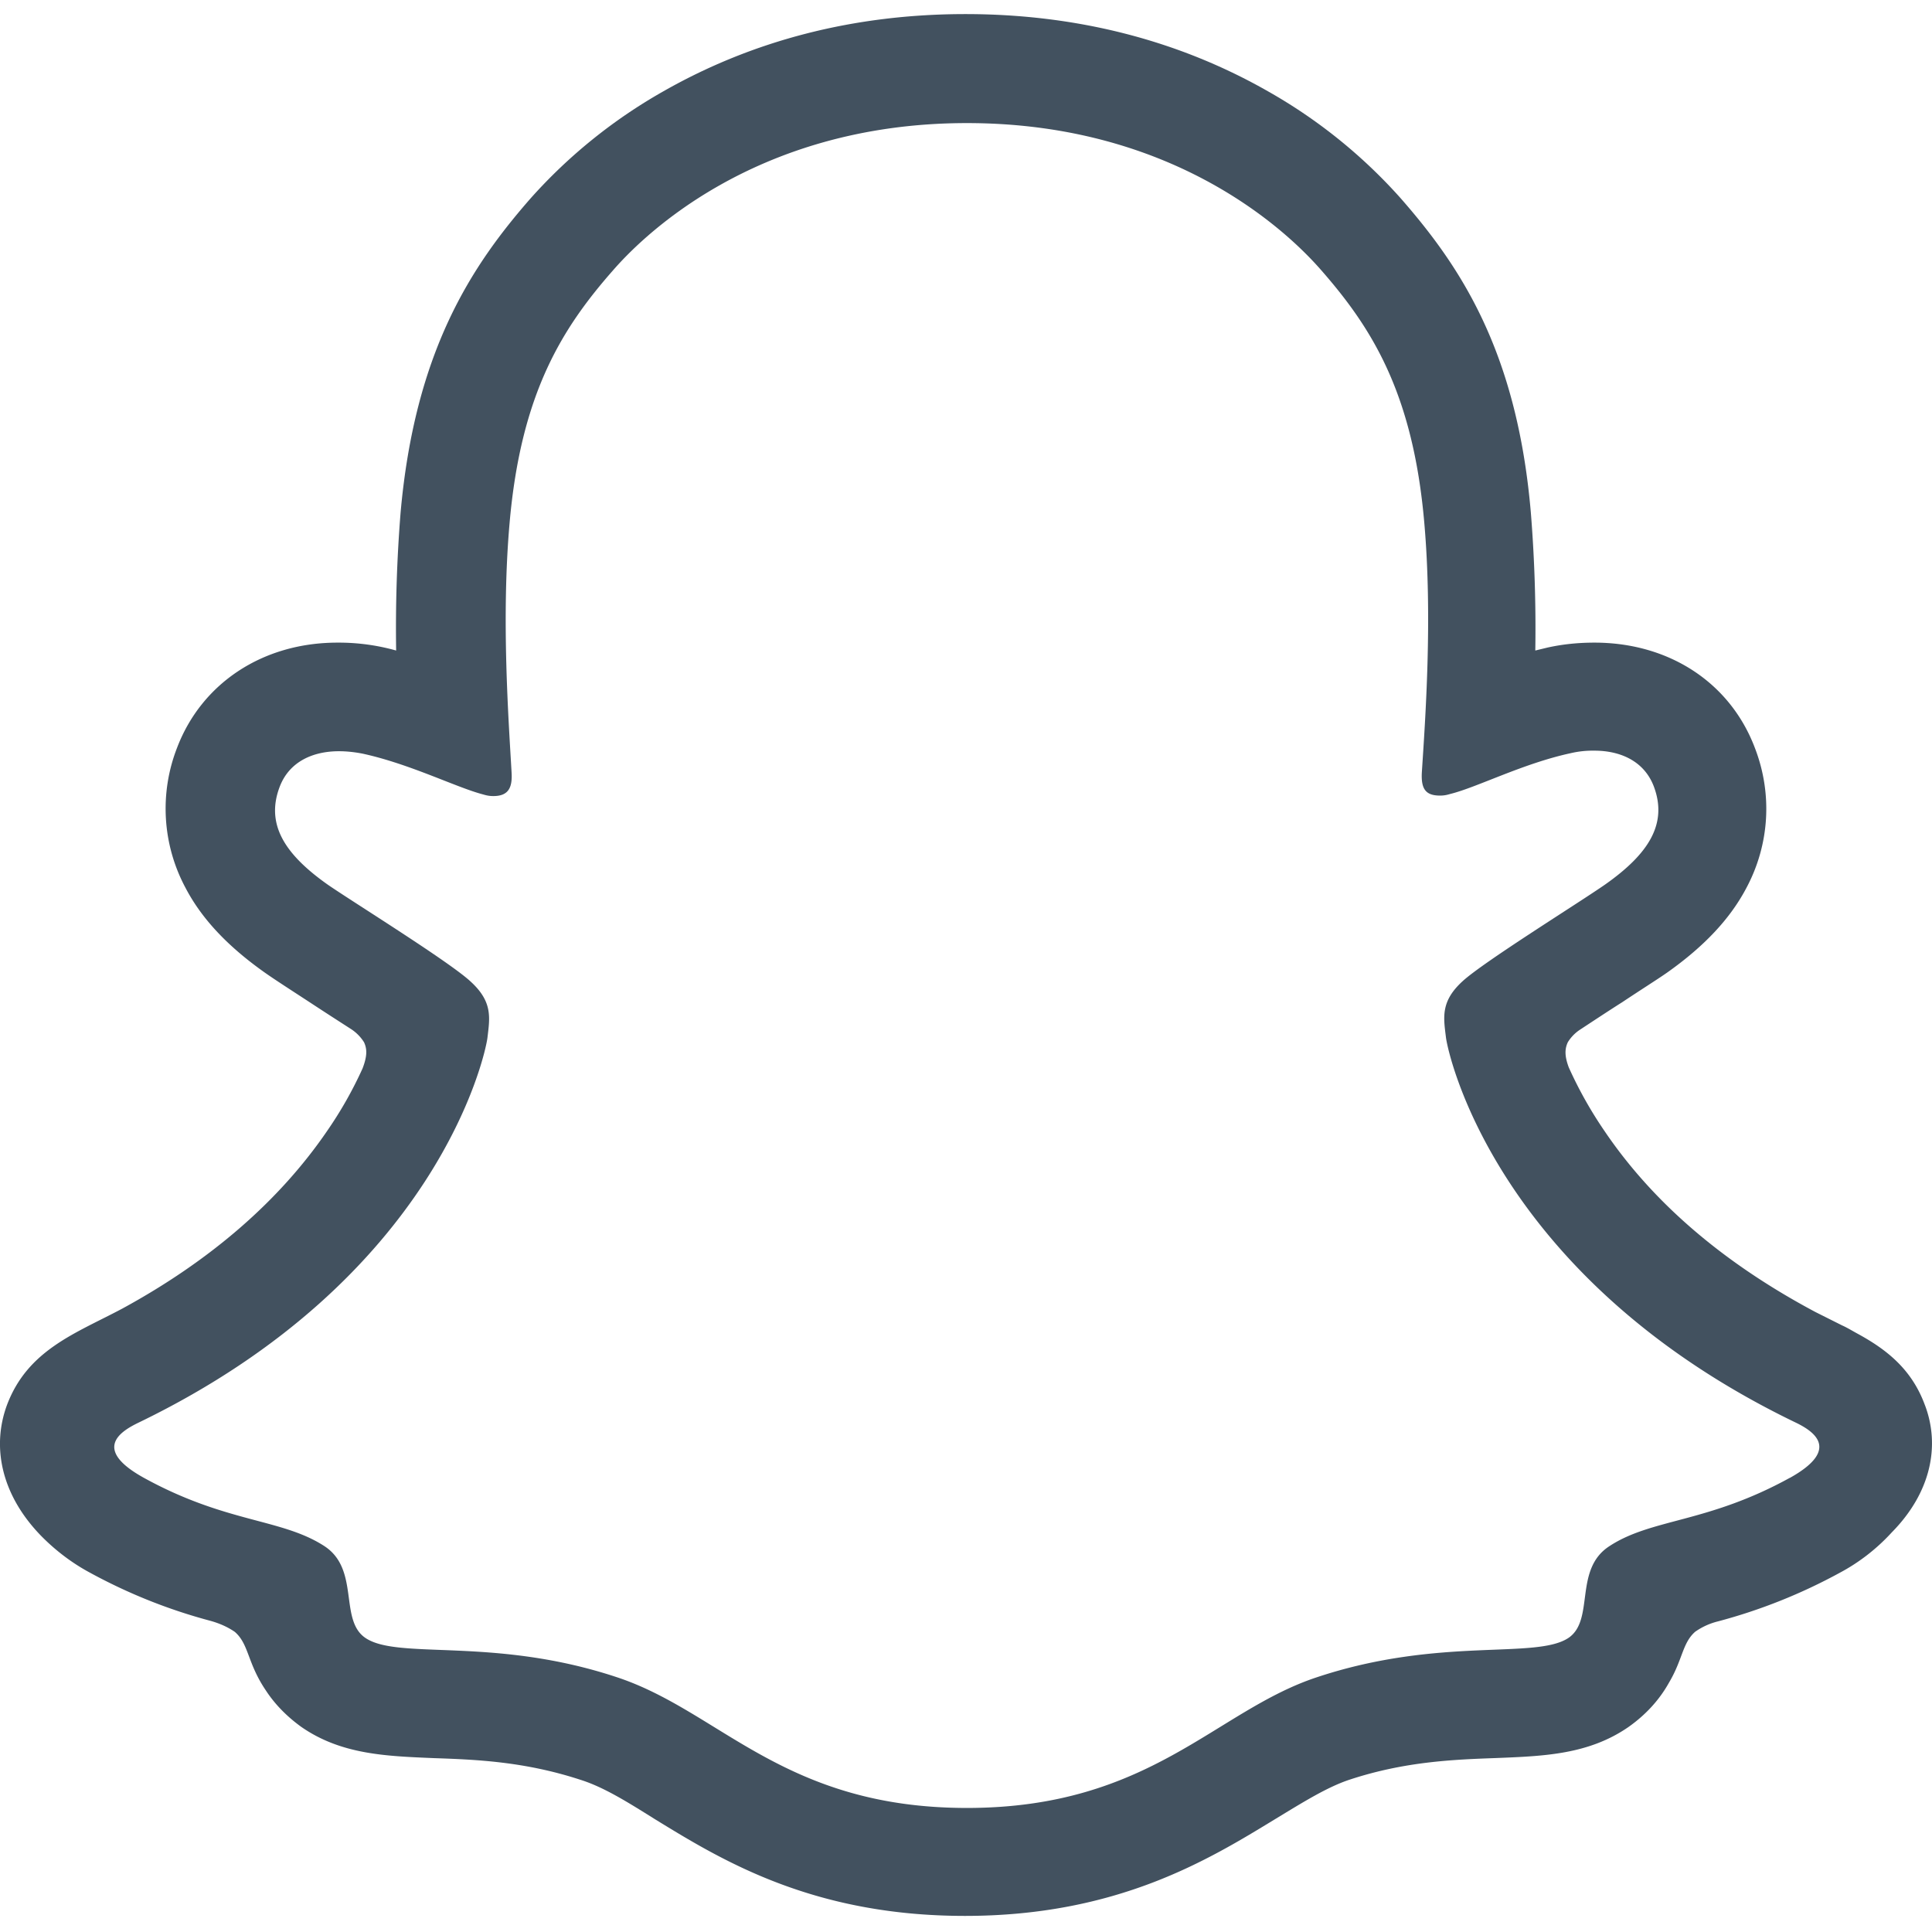 <svg xmlns="http://www.w3.org/2000/svg" fill="none" viewBox="0 0 24 24">
  <path fill="#42515F" d="M23.913 17.458c-.165-.454-.484-.699-.846-.895-.067-.037-.128-.074-.183-.098l-.331-.166c-1.128-.6-2.01-1.348-2.617-2.243a5.096 5.096 0 0 1-.448-.796c-.055-.147-.049-.233-.012-.313a.5.5 0 0 1 .147-.153c.196-.129.392-.258.527-.343.24-.16.435-.282.558-.368.46-.325.784-.668.987-1.054.288-.54.325-1.17.104-1.74-.307-.81-1.066-1.306-1.992-1.306-.196 0-.386.018-.582.061l-.153.037a17.947 17.947 0 0 0-.055-1.71c-.172-2.016-.883-3.07-1.619-3.91a6.473 6.473 0 0 0-1.642-1.324C14.641.5 13.372.175 11.993.175S9.352.5 8.236 1.137a6.49 6.49 0 0 0-1.642 1.324c-.736.84-1.44 1.9-1.618 3.91a17.96 17.96 0 0 0-.055 1.71 2.63 2.63 0 0 0-.73-.098c-.925 0-1.685.502-1.991 1.305a2.082 2.082 0 0 0 .104 1.74c.202.387.527.73.987 1.055.122.086.312.208.557.368.129.085.319.208.509.33a.533.533 0 0 1 .165.166c.037.08.043.166-.018.325a4.94 4.94 0 0 1-.441.778c-.595.87-1.453 1.612-2.544 2.206-.576.307-1.176.51-1.434 1.202-.19.52-.067 1.109.417 1.612.178.183.386.343.613.465.472.258.974.46 1.501.6.11.031.209.074.3.136.178.153.154.386.387.729.116.178.27.33.441.453.496.344 1.054.362 1.643.387.533.018 1.133.043 1.826.27.288.091.582.275.925.49.828.508 1.955 1.2 3.849 1.2 1.894 0 3.027-.698 3.861-1.207.343-.208.637-.392.913-.484.687-.227 1.293-.251 1.826-.27.589-.024 1.146-.042 1.643-.386.208-.147.38-.33.503-.551.171-.288.165-.49.324-.631a.838.838 0 0 1 .282-.129 6.79 6.79 0 0 0 1.52-.607c.24-.128.46-.3.644-.502l.006-.006c.478-.49.594-1.067.404-1.57Zm-1.679.9c-1.024.564-1.71.503-2.237.846-.453.288-.184.913-.509 1.14-.404.276-1.593-.018-3.125.49-1.269.417-2.072 1.625-4.351 1.625-2.28 0-3.065-1.202-4.352-1.625-1.532-.508-2.72-.208-3.125-.49-.325-.227-.062-.852-.509-1.14-.533-.343-1.213-.282-2.237-.845-.656-.362-.282-.583-.067-.687 3.714-1.796 4.308-4.572 4.333-4.78.03-.251.067-.447-.209-.699-.263-.245-1.44-.974-1.771-1.201-.54-.38-.778-.754-.6-1.22.122-.318.422-.44.735-.44.098 0 .196.011.294.03.594.129 1.17.423 1.502.508.042.013.08.019.122.019.178 0 .24-.092.227-.294-.037-.65-.129-1.912-.025-3.095.141-1.624.662-2.433 1.287-3.144.3-.343 1.704-1.827 4.394-1.827 2.691 0 4.094 1.477 4.395 1.82.625.712 1.146 1.52 1.287 3.145.104 1.182.012 2.445-.03 3.095-.013.214.048.294.226.294.043 0 .08-.006.122-.019.331-.08.907-.38 1.502-.508a1.2 1.2 0 0 1 .294-.031c.313 0 .613.123.736.441.177.466-.062.84-.601 1.22-.325.227-1.502.956-1.771 1.201-.276.251-.24.447-.209.699.025.208.62 2.984 4.333 4.78.22.104.589.331-.061.693Z"/>
</svg>
